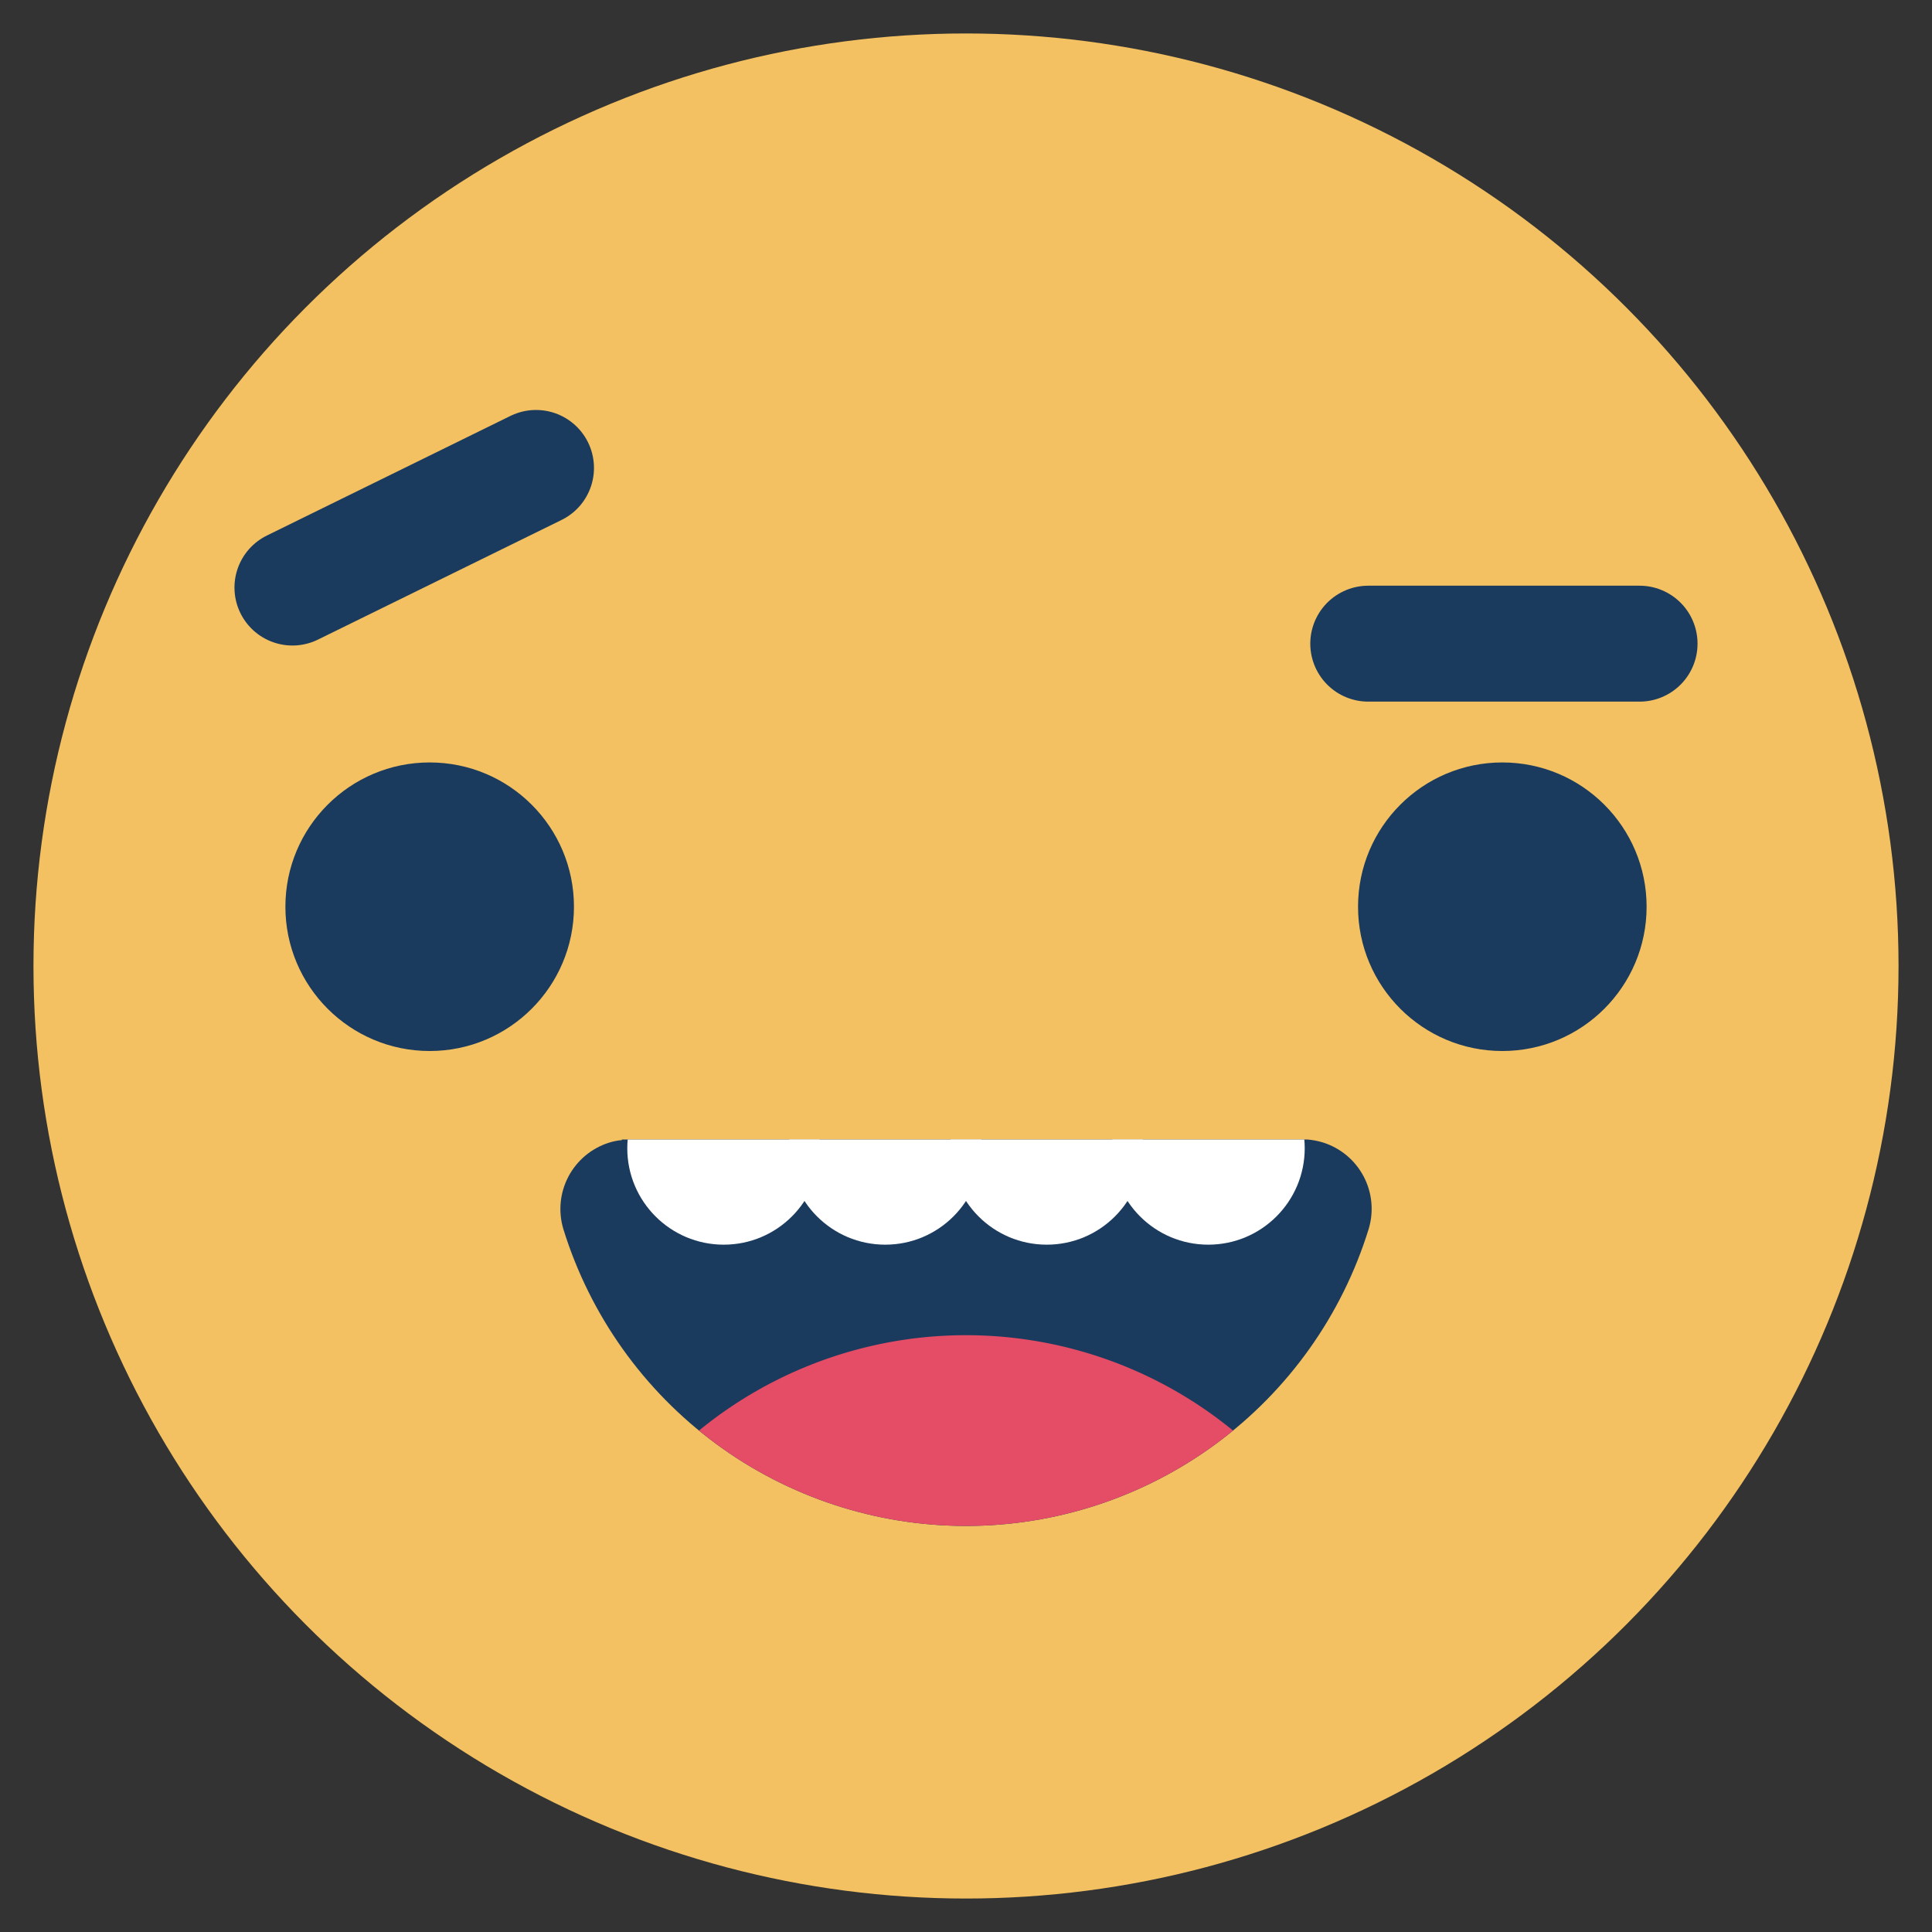 <svg id="Layer_1" data-name="Layer 1" xmlns="http://www.w3.org/2000/svg" xmlns:xlink="http://www.w3.org/1999/xlink" viewBox="0 0 250 250"><rect x="0" y="0" width="250" height="250" fill="#333333" stroke="none"/><defs><style>.cls-1,.cls-4{fill:none;}.cls-2{fill:#f3c161;}.cls-3{fill:#1a3b5e;}.cls-4{stroke:#1a3b5e;stroke-linecap:round;stroke-linejoin:round;stroke-width:15px;}.cls-5{clip-path:url(#clip-path);}.cls-6{fill:#e54c66;}.cls-7{fill:#fff;}</style><clipPath id="clip-path"><path id="SVGID" class="cls-1" d="M177.09,159.08a54.54,54.54,0,0,1-104.18,0,9,9,0,0,1,5.9-11.22,7.6,7.6,0,0,1,1.65-.33v-0.08h88.71v0a9.49,9.49,0,0,1,2,.38A9,9,0,0,1,177.09,159.08Z"/></clipPath></defs><title>Emoji-Party-Pack</title><circle class="cls-2" cx="125" cy="125" r="120.67"/><circle class="cls-3" cx="55.6" cy="117.33" r="18.67"/><circle class="cls-3" cx="194.4" cy="117.33" r="18.67"/><line class="cls-4" x1="37.84" y1="76.03" x2="69.36" y2="60.55"/><line class="cls-4" x1="177.05" y1="83.29" x2="212.16" y2="83.29"/><g class="cls-5"><path class="cls-3" d="M177.09,159.08a54.54,54.54,0,0,1-104.18,0,9,9,0,0,1,5.9-11.22,7.6,7.6,0,0,1,1.65-.33v-0.08h88.71v0a9.49,9.49,0,0,1,2,.38A9,9,0,0,1,177.09,159.08Z"/><g class="cls-5"><path class="cls-6" d="M72.91,211.15a54.54,54.54,0,0,1,104.18,0,9,9,0,0,1-5.9,11.22,7.6,7.6,0,0,1-1.65.33v0.08H80.84v0a9.49,9.49,0,0,1-2-.38A9,9,0,0,1,72.91,211.15Z"/></g><circle class="cls-7" cx="93.65" cy="148.58" r="12.48"/><circle class="cls-7" cx="114.55" cy="148.58" r="12.48"/><circle class="cls-7" cx="135.45" cy="148.58" r="12.48"/><circle class="cls-7" cx="156.35" cy="148.58" r="12.48"/></g></svg>